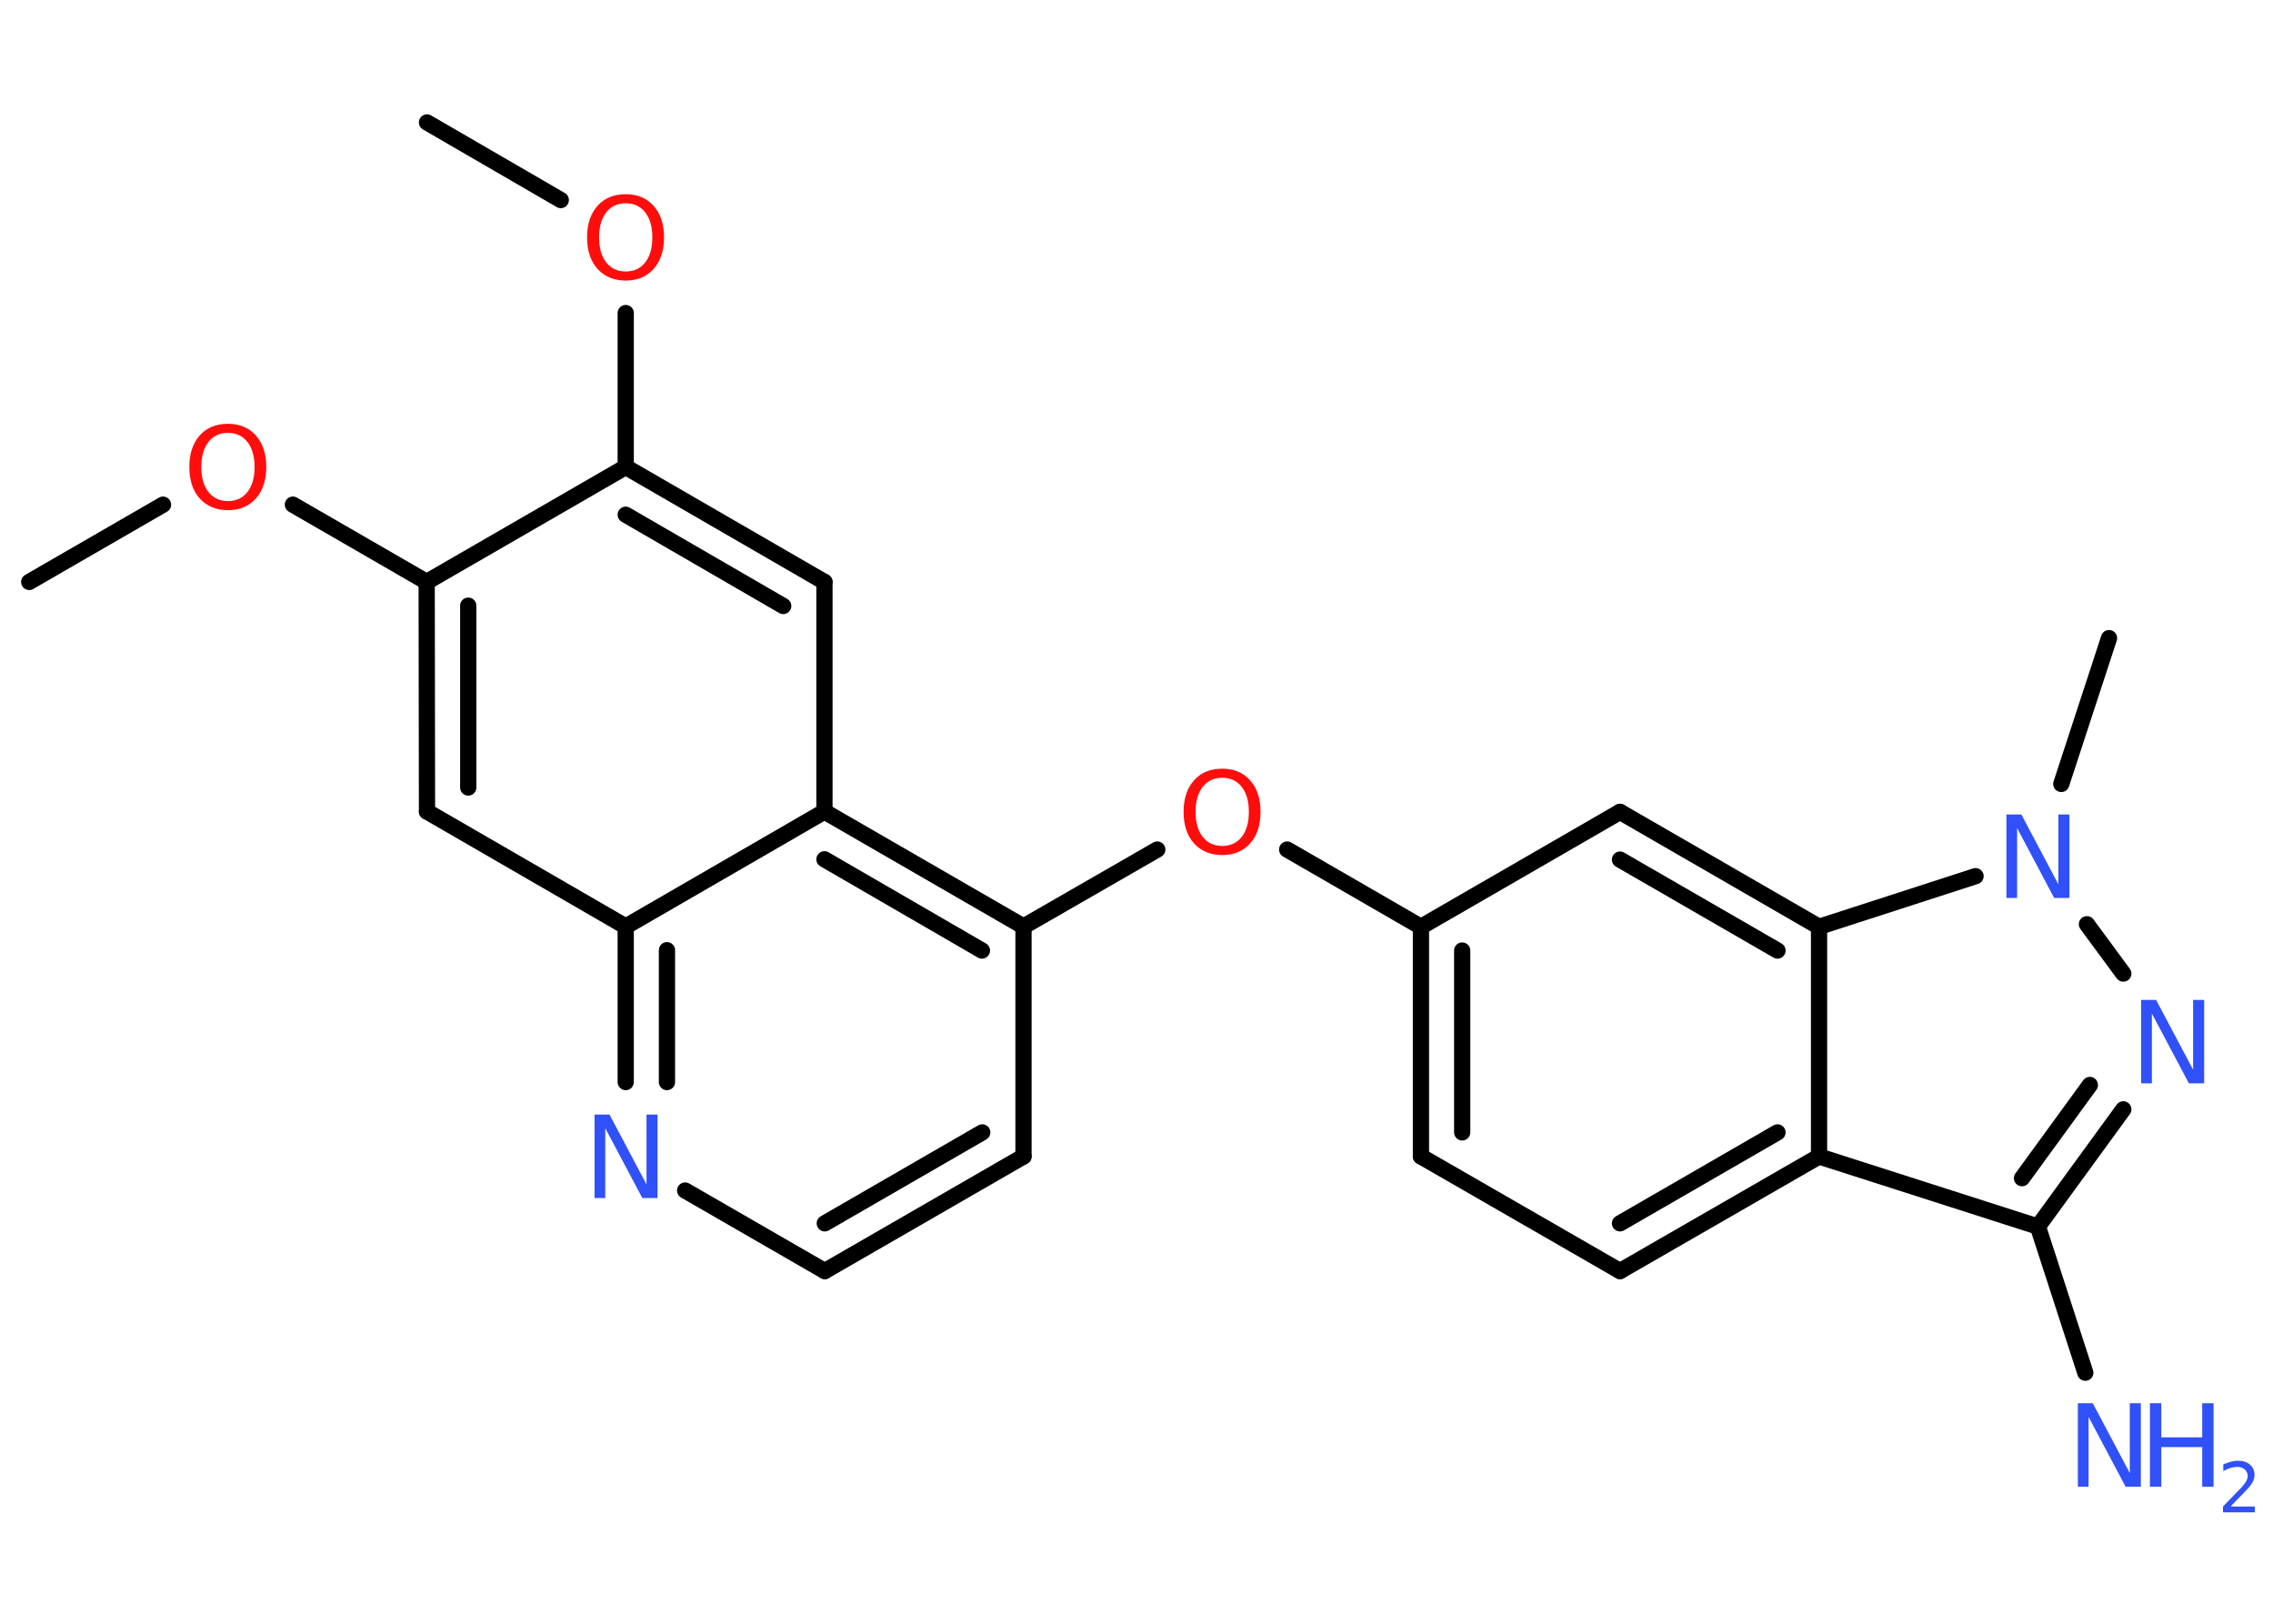 <?xml version='1.0' encoding='UTF-8'?>
<!DOCTYPE svg PUBLIC "-//W3C//DTD SVG 1.1//EN" "http://www.w3.org/Graphics/SVG/1.1/DTD/svg11.dtd">
<svg version='1.2' xmlns='http://www.w3.org/2000/svg' xmlns:xlink='http://www.w3.org/1999/xlink' width='70.0mm' height='50.0mm' viewBox='0 0 70.0 50.0'>
  <desc>Generated by the Chemistry Development Kit (http://github.com/cdk)</desc>
  <g stroke-linecap='round' stroke-linejoin='round' stroke='#000000' stroke-width='.5' fill='#3050F8'>
    <rect x='.0' y='.0' width='70.0' height='50.0' fill='#FFFFFF' stroke='none'/>
    <g id='mol1' class='mol'>
      <line id='mol1bnd1' class='bond' x1='.9' y1='17.92' x2='5.02' y2='15.54'/>
      <line id='mol1bnd2' class='bond' x1='9.02' y1='15.54' x2='13.14' y2='17.92'/>
      <g id='mol1bnd3' class='bond'>
        <line x1='13.14' y1='17.92' x2='13.15' y2='24.99'/>
        <line x1='14.42' y1='18.65' x2='14.42' y2='24.25'/>
      </g>
      <line id='mol1bnd4' class='bond' x1='13.15' y1='24.99' x2='19.27' y2='28.53'/>
      <g id='mol1bnd5' class='bond'>
        <line x1='19.27' y1='28.53' x2='19.27' y2='33.32'/>
        <line x1='20.54' y1='29.26' x2='20.54' y2='33.32'/>
      </g>
      <line id='mol1bnd6' class='bond' x1='21.1' y1='36.66' x2='25.4' y2='39.14'/>
      <g id='mol1bnd7' class='bond'>
        <line x1='25.4' y1='39.14' x2='31.52' y2='35.61'/>
        <line x1='25.4' y1='37.67' x2='30.25' y2='34.87'/>
      </g>
      <line id='mol1bnd8' class='bond' x1='31.52' y1='35.61' x2='31.52' y2='28.53'/>
      <line id='mol1bnd9' class='bond' x1='31.52' y1='28.53' x2='35.64' y2='26.16'/>
      <line id='mol1bnd10' class='bond' x1='39.64' y1='26.16' x2='43.76' y2='28.54'/>
      <g id='mol1bnd11' class='bond'>
        <line x1='43.76' y1='28.54' x2='43.76' y2='35.61'/>
        <line x1='45.03' y1='29.27' x2='45.03' y2='34.87'/>
      </g>
      <line id='mol1bnd12' class='bond' x1='43.76' y1='35.61' x2='49.89' y2='39.14'/>
      <g id='mol1bnd13' class='bond'>
        <line x1='49.89' y1='39.14' x2='56.02' y2='35.61'/>
        <line x1='49.89' y1='37.67' x2='54.74' y2='34.87'/>
      </g>
      <line id='mol1bnd14' class='bond' x1='56.02' y1='35.61' x2='62.76' y2='37.77'/>
      <line id='mol1bnd15' class='bond' x1='62.76' y1='37.77' x2='64.22' y2='42.27'/>
      <g id='mol1bnd16' class='bond'>
        <line x1='62.76' y1='37.77' x2='65.39' y2='34.16'/>
        <line x1='62.27' y1='36.28' x2='64.36' y2='33.41'/>
      </g>
      <line id='mol1bnd17' class='bond' x1='65.39' y1='29.98' x2='64.27' y2='28.46'/>
      <line id='mol1bnd18' class='bond' x1='63.48' y1='24.14' x2='64.95' y2='19.65'/>
      <line id='mol1bnd19' class='bond' x1='60.84' y1='26.98' x2='56.02' y2='28.54'/>
      <line id='mol1bnd20' class='bond' x1='56.02' y1='35.61' x2='56.02' y2='28.54'/>
      <g id='mol1bnd21' class='bond'>
        <line x1='56.02' y1='28.54' x2='49.89' y2='25.0'/>
        <line x1='54.74' y1='29.27' x2='49.89' y2='26.47'/>
      </g>
      <line id='mol1bnd22' class='bond' x1='43.76' y1='28.54' x2='49.89' y2='25.0'/>
      <g id='mol1bnd23' class='bond'>
        <line x1='31.52' y1='28.53' x2='25.39' y2='24.99'/>
        <line x1='30.24' y1='29.27' x2='25.39' y2='26.46'/>
      </g>
      <line id='mol1bnd24' class='bond' x1='19.27' y1='28.53' x2='25.39' y2='24.99'/>
      <line id='mol1bnd25' class='bond' x1='25.39' y1='24.99' x2='25.39' y2='17.92'/>
      <g id='mol1bnd26' class='bond'>
        <line x1='25.39' y1='17.92' x2='19.27' y2='14.38'/>
        <line x1='24.12' y1='18.66' x2='19.27' y2='15.85'/>
      </g>
      <line id='mol1bnd27' class='bond' x1='13.14' y1='17.92' x2='19.27' y2='14.38'/>
      <line id='mol1bnd28' class='bond' x1='19.27' y1='14.38' x2='19.27' y2='9.64'/>
      <line id='mol1bnd29' class='bond' x1='17.27' y1='6.16' x2='13.15' y2='3.77'/>
      <path id='mol1atm2' class='atom' d='M7.02 13.33q-.38 .0 -.6 .28q-.22 .28 -.22 .77q.0 .49 .22 .77q.22 .28 .6 .28q.38 .0 .6 -.28q.22 -.28 .22 -.77q.0 -.49 -.22 -.77q-.22 -.28 -.6 -.28zM7.02 13.05q.54 .0 .86 .36q.32 .36 .32 .97q.0 .61 -.32 .97q-.32 .36 -.86 .36q-.54 .0 -.87 -.36q-.32 -.36 -.32 -.97q.0 -.61 .32 -.97q.32 -.36 .87 -.36z' stroke='none' fill='#FF0D0D'/>
      <path id='mol1atm6' class='atom' d='M18.3 34.32h.47l1.14 2.15v-2.15h.34v2.57h-.47l-1.14 -2.15v2.15h-.33v-2.57z' stroke='none'/>
      <path id='mol1atm10' class='atom' d='M37.64 23.95q-.38 .0 -.6 .28q-.22 .28 -.22 .77q.0 .49 .22 .77q.22 .28 .6 .28q.38 .0 .6 -.28q.22 -.28 .22 -.77q.0 -.49 -.22 -.77q-.22 -.28 -.6 -.28zM37.64 23.67q.54 .0 .86 .36q.32 .36 .32 .97q.0 .61 -.32 .97q-.32 .36 -.86 .36q-.54 .0 -.87 -.36q-.32 -.36 -.32 -.97q.0 -.61 .32 -.97q.32 -.36 .87 -.36z' stroke='none' fill='#FF0D0D'/>
      <g id='mol1atm16' class='atom'>
        <path d='M63.98 43.21h.47l1.14 2.15v-2.15h.34v2.57h-.47l-1.14 -2.15v2.15h-.33v-2.57z' stroke='none'/>
        <path d='M66.21 43.21h.35v1.05h1.26v-1.05h.35v2.57h-.35v-1.22h-1.26v1.22h-.35v-2.57z' stroke='none'/>
        <path d='M68.71 46.39h.73v.18h-.98v-.18q.12 -.12 .32 -.33q.2 -.21 .26 -.27q.1 -.11 .14 -.19q.04 -.08 .04 -.15q.0 -.12 -.09 -.2q-.09 -.08 -.22 -.08q-.1 .0 -.21 .03q-.11 .03 -.23 .1v-.21q.13 -.05 .24 -.08q.11 -.03 .2 -.03q.24 .0 .38 .12q.14 .12 .14 .32q.0 .09 -.04 .18q-.04 .09 -.13 .2q-.03 .03 -.16 .17q-.14 .14 -.39 .4z' stroke='none'/>
      </g>
      <path id='mol1atm17' class='atom' d='M65.93 30.79h.47l1.14 2.15v-2.15h.34v2.57h-.47l-1.14 -2.15v2.15h-.33v-2.57z' stroke='none'/>
      <path id='mol1atm18' class='atom' d='M61.78 25.08h.47l1.14 2.15v-2.15h.34v2.57h-.47l-1.14 -2.15v2.15h-.33v-2.57z' stroke='none'/>
      <path id='mol1atm25' class='atom' d='M19.27 6.26q-.38 .0 -.6 .28q-.22 .28 -.22 .77q.0 .49 .22 .77q.22 .28 .6 .28q.38 .0 .6 -.28q.22 -.28 .22 -.77q.0 -.49 -.22 -.77q-.22 -.28 -.6 -.28zM19.27 5.98q.54 .0 .86 .36q.32 .36 .32 .97q.0 .61 -.32 .97q-.32 .36 -.86 .36q-.54 .0 -.87 -.36q-.32 -.36 -.32 -.97q.0 -.61 .32 -.97q.32 -.36 .87 -.36z' stroke='none' fill='#FF0D0D'/>
    </g>
  </g>
</svg>

